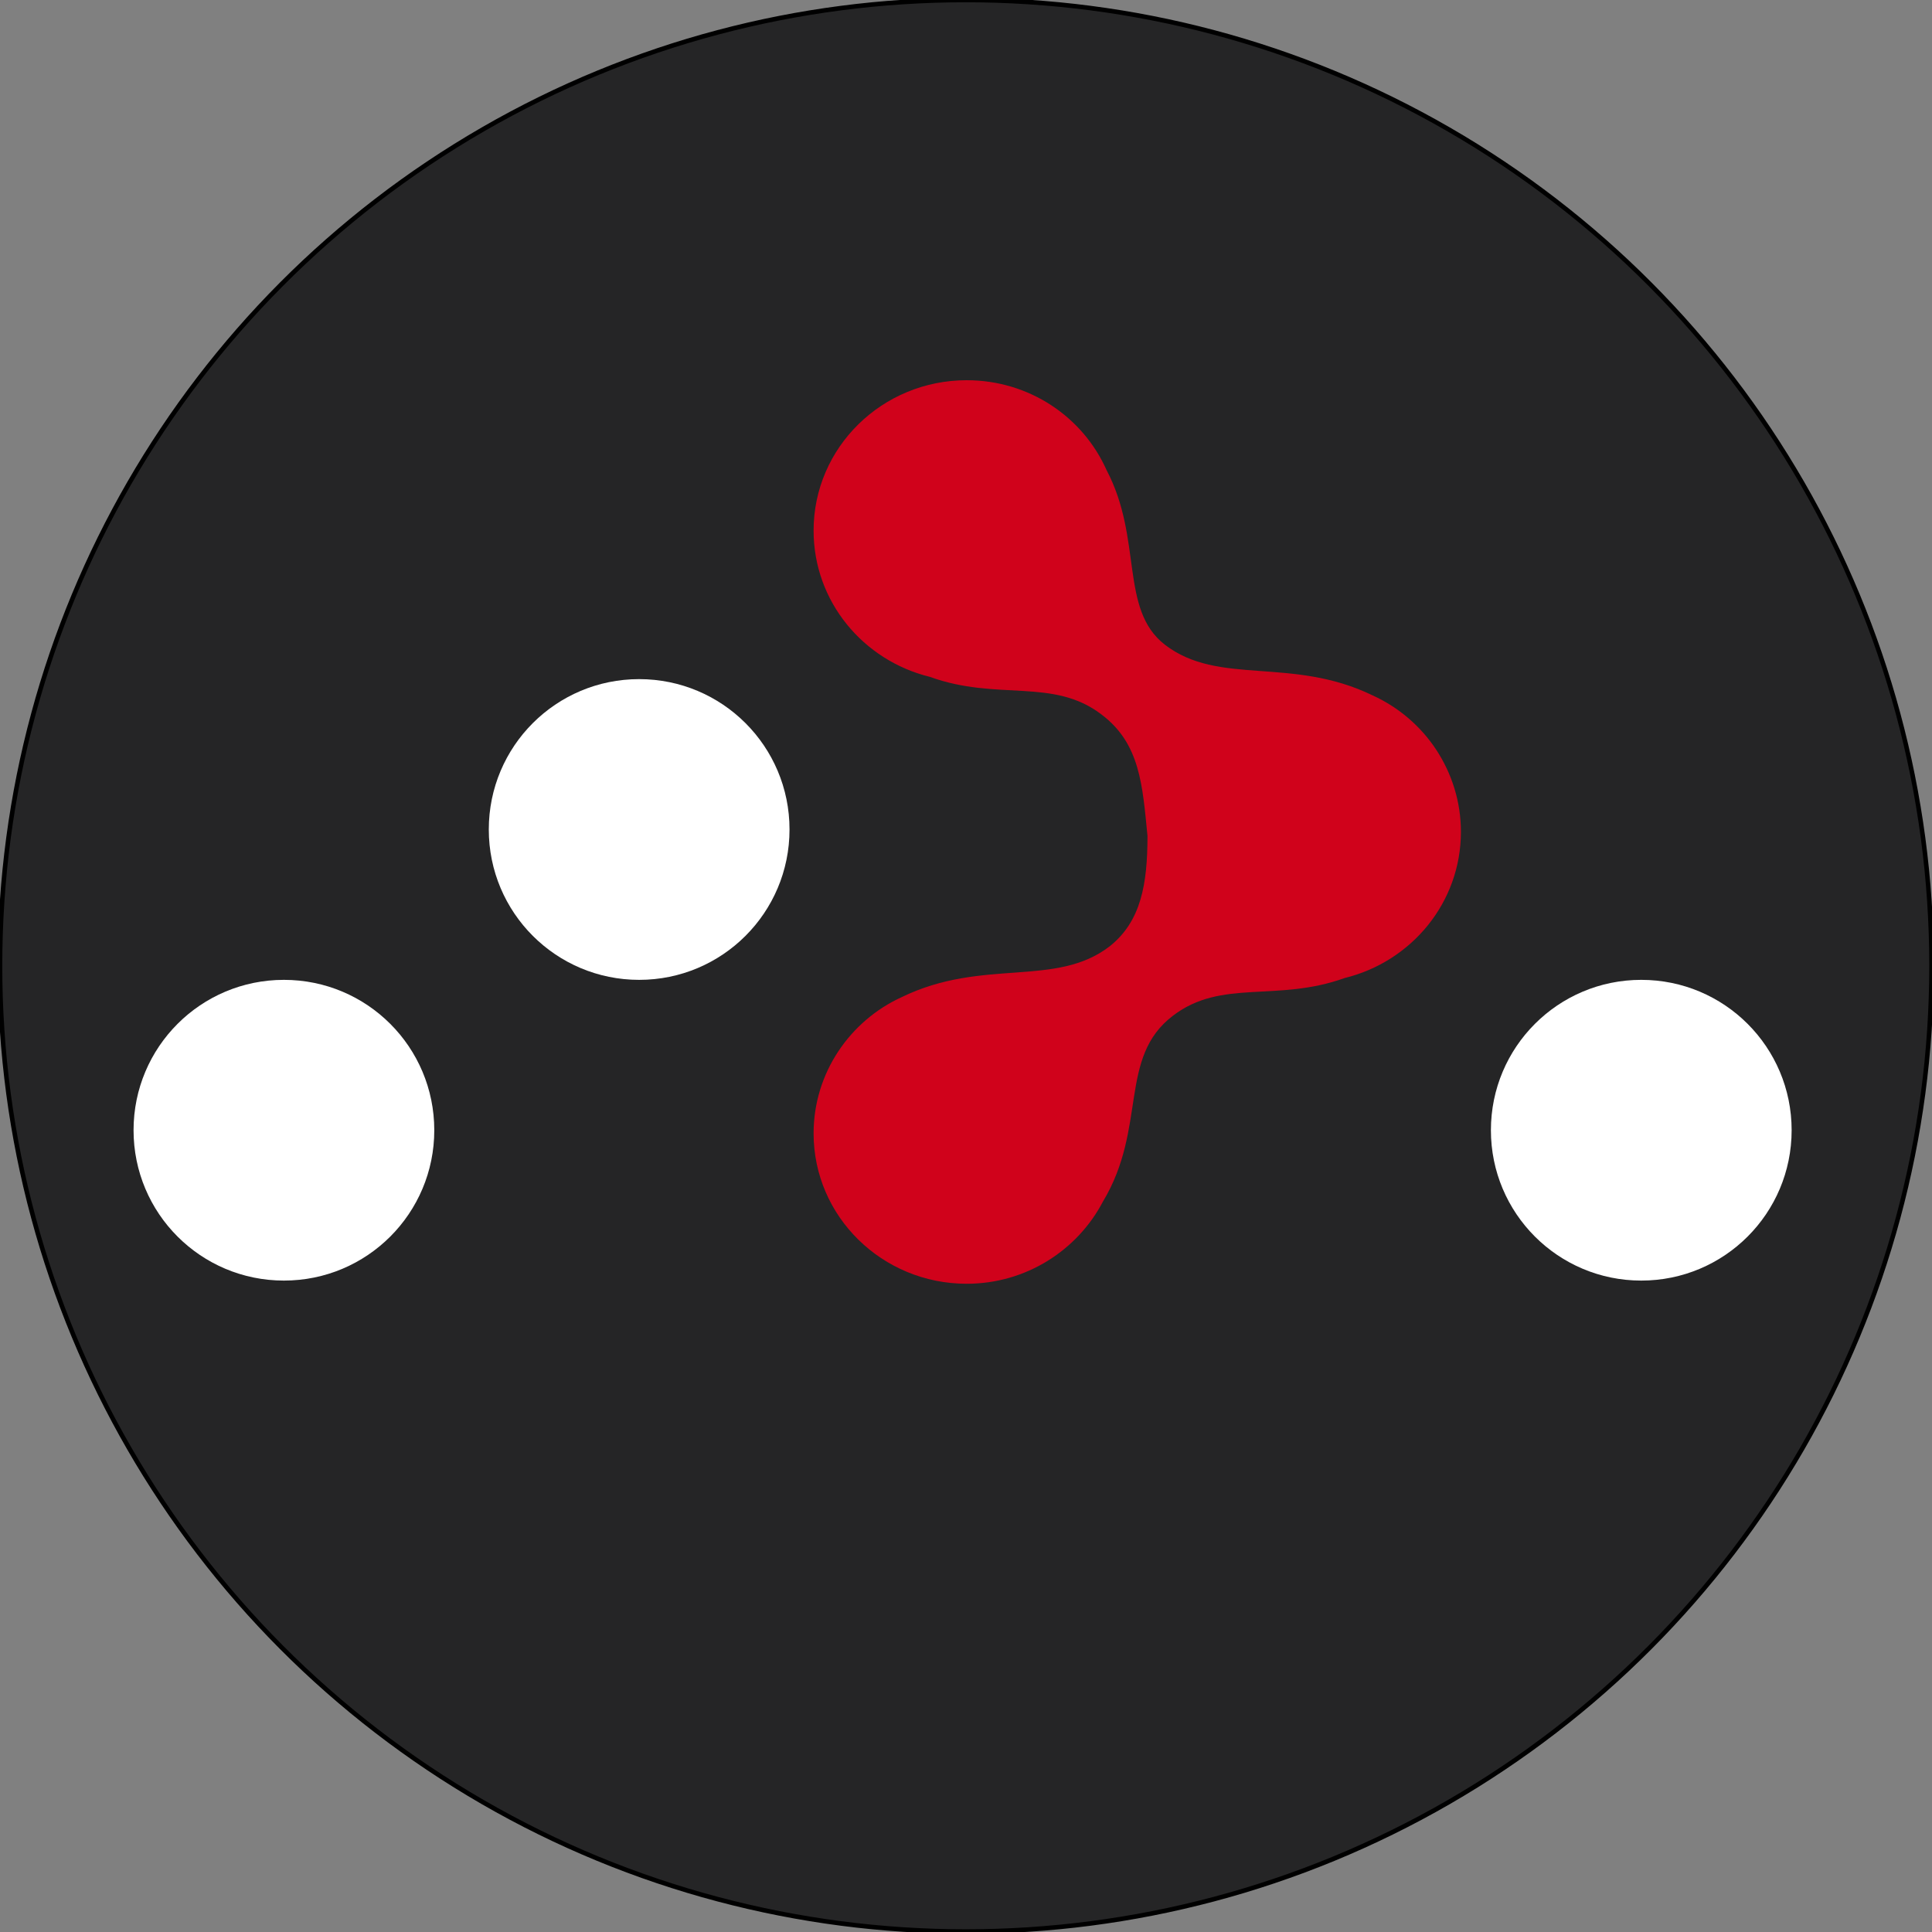 <?xml version="1.0" encoding="utf-8"?>
<!-- Generator: Adobe Illustrator 24.1.0, SVG Export Plug-In . SVG Version: 6.00 Build 0)  -->
<svg version="1.1" id="Layer_1" xmlns="http://www.w3.org/2000/svg" xmlns:xlink="http://www.w3.org/1999/xlink" x="0px" y="0px"
	 viewBox="0 0 425.3 425.3" style="enable-background:new 0 0 425.3 425.3;" xml:space="preserve">
<rect x="0" y="0" width="425.3" height="425.3" fill="#808080" stroke="none"/>
<style type="text/css">
	.st0{fill:#252526;stroke:#000000;stroke-miterlimit:10;}
	.st1{fill:#FFFFFF;}
	.st2{fill:#D0021B;}
</style>
<circle class="st0" cx="212.6" cy="212.6" r="212.6"/>
<g id="XMLID_1_">
	<path id="XMLID_2_" class="st1" d="M140.7,215.7c18.3,0,33.1-14.8,33.1-33.1s-14.8-33.1-33.1-33.1s-33.1,14.8-33.1,33.1
		C107.6,200.9,122.4,215.7,140.7,215.7z M62.5,281.9c18.3,0,33.1-14.8,33.1-33.1c0-18.3-14.8-33.1-33.1-33.1s-33.1,14.8-33.1,33.1
		S44.2,281.9,62.5,281.9z M361.3,281.9c18.3,0,33.1-14.8,33.1-33.1c0-18.3-14.8-33.1-33.1-33.1c-18.3,0-33.1,14.8-33.1,33.1
		S343,281.9,361.3,281.9z"/>
	<path id="XMLID_6_" class="st2" d="M252.6,184c-1.1-11.1-1.6-20.3-10.1-26.7c-10.7-8.2-22.9-2.9-37.8-8.3
		c-14.7-3.6-25.6-16.6-25.6-32.2c0-18.3,15.1-33.1,33.7-33.1c13.8,0,25.6,8.1,30.8,19.8c8,15.2,2.8,30.6,12.8,38.4
		c11.9,9.2,27.9,2.5,45.8,11.2c5.7,2.6,10.6,6.8,14,12s5.4,11.4,5.4,18c0,15.6-10.9,28.6-25.6,32.2c-15,5.4-27.1,0.1-37.8,8.3
		c-12.1,9.2-5.6,24.6-15.4,40.9c-5.6,10.7-16.9,18.1-30,18.1c-18.6,0-33.7-14.8-33.7-33.1c0-13.3,8-24.8,19.4-30
		c17.9-8.7,33.9-2,45.8-11.2C251.2,202.8,252.6,194.6,252.6,184z"/>
</g>
</svg>
